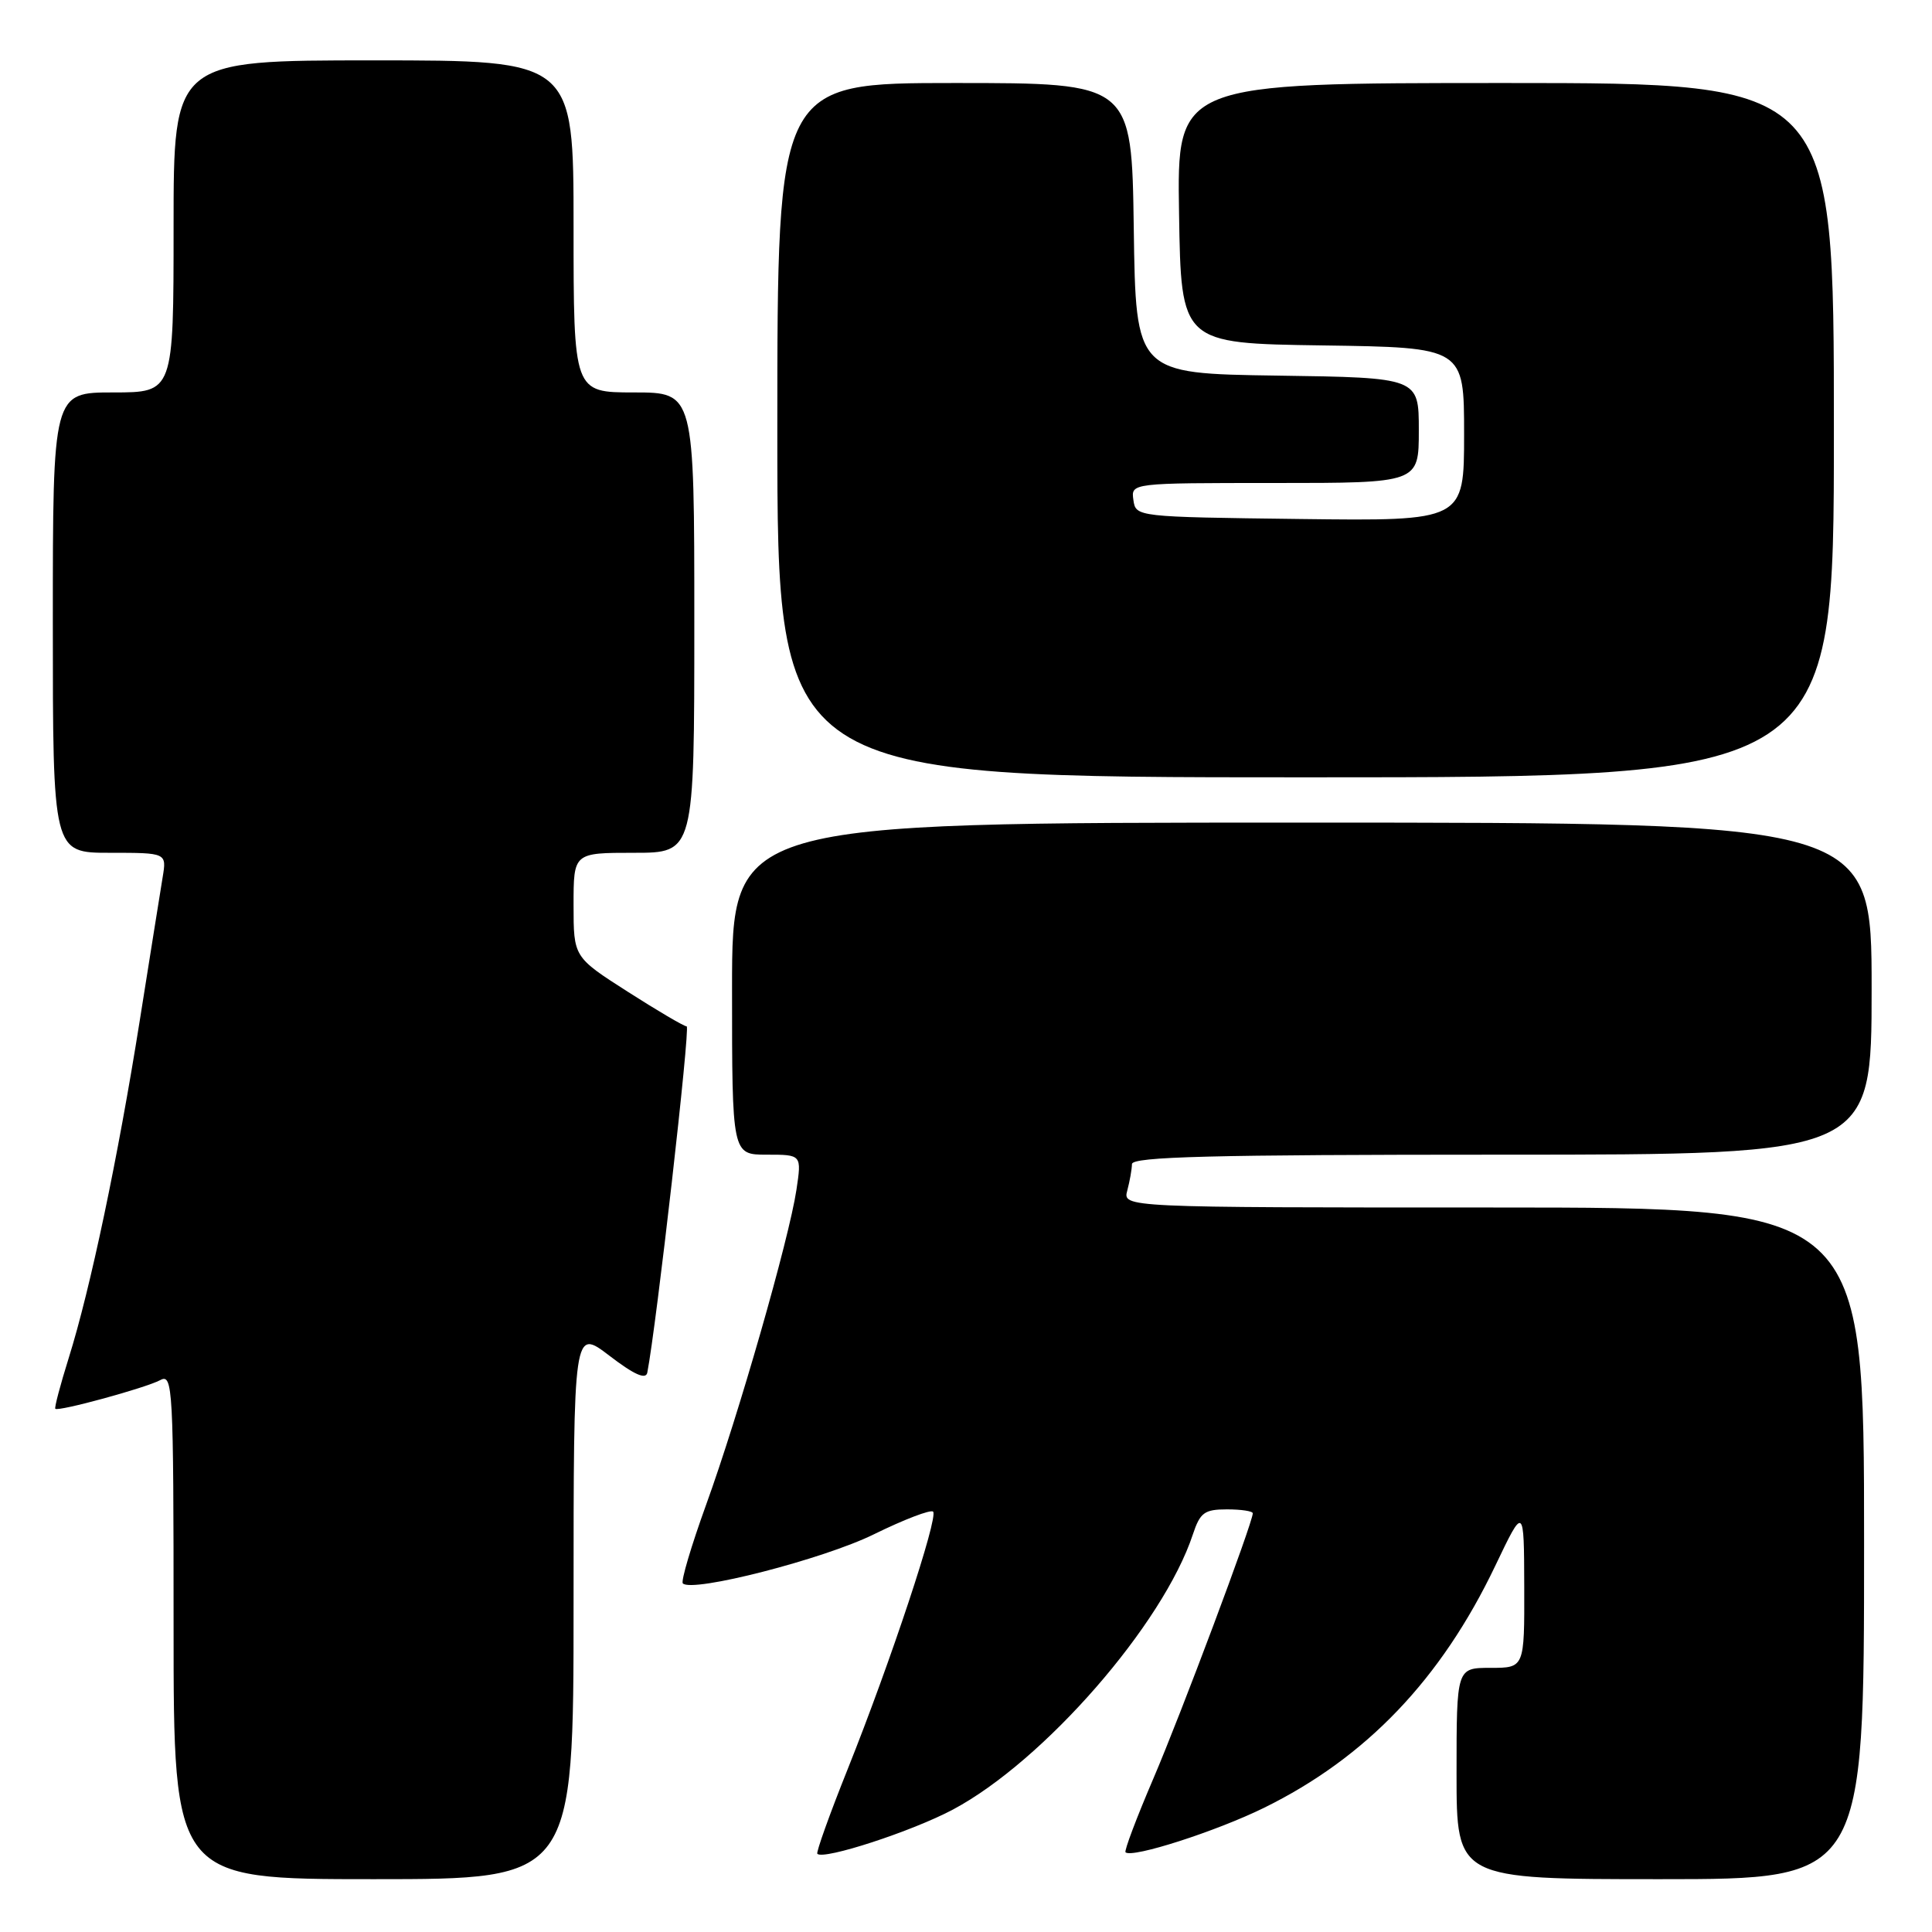 <?xml version="1.0" encoding="UTF-8" standalone="no"?>
<!DOCTYPE svg PUBLIC "-//W3C//DTD SVG 1.1//EN" "http://www.w3.org/Graphics/SVG/1.1/DTD/svg11.dtd" >
<svg xmlns="http://www.w3.org/2000/svg" xmlns:xlink="http://www.w3.org/1999/xlink" version="1.1" viewBox="0 0 256 256">
 <g >
 <path fill="currentColor"
d=" M 76.00 212.51 C 76.00 176.01 76.00 176.01 80.75 179.64 C 84.04 182.16 85.58 182.84 85.77 181.88 C 86.96 175.81 91.50 136.00 90.99 136.00 C 90.64 136.00 87.12 133.93 83.18 131.41 C 76.00 126.82 76.00 126.82 76.00 119.91 C 76.00 113.00 76.00 113.00 84.00 113.00 C 92.00 113.00 92.00 113.00 92.00 82.50 C 92.00 52.00 92.00 52.00 84.00 52.00 C 76.00 52.00 76.00 52.00 76.00 30.00 C 76.00 8.00 76.00 8.00 49.50 8.00 C 23.00 8.00 23.00 8.00 23.00 30.00 C 23.00 52.00 23.00 52.00 15.00 52.00 C 7.00 52.00 7.00 52.00 7.00 82.50 C 7.00 113.00 7.00 113.00 14.55 113.00 C 22.09 113.00 22.09 113.00 21.55 116.25 C 21.26 118.04 19.89 126.57 18.52 135.22 C 15.62 153.47 11.98 170.77 9.10 179.96 C 7.99 183.51 7.19 186.53 7.33 186.67 C 7.73 187.07 19.30 183.91 21.24 182.87 C 22.90 181.98 23.00 183.78 23.00 215.46 C 23.00 249.00 23.00 249.00 49.50 249.00 C 76.00 249.00 76.00 249.00 76.00 212.51 Z  M 247.00 204.50 C 247.00 160.00 247.00 160.00 197.88 160.00 C 148.77 160.00 148.77 160.00 149.37 157.75 C 149.70 156.51 149.98 154.94 149.99 154.25 C 150.00 153.27 160.47 153.00 199.00 153.00 C 248.00 153.00 248.00 153.00 248.00 131.00 C 248.00 109.00 248.00 109.00 172.50 109.00 C 97.00 109.00 97.00 109.00 97.00 131.00 C 97.00 153.00 97.00 153.00 101.61 153.00 C 106.23 153.00 106.23 153.00 105.53 157.67 C 104.55 164.19 97.85 187.57 93.56 199.40 C 91.59 204.85 90.20 209.53 90.48 209.81 C 91.73 211.06 109.10 206.60 115.78 203.31 C 119.79 201.34 123.32 199.99 123.64 200.30 C 124.37 201.03 117.98 220.28 112.33 234.40 C 109.93 240.39 108.12 245.45 108.30 245.64 C 109.15 246.48 120.88 242.65 126.28 239.77 C 138.32 233.35 154.13 215.22 158.06 203.32 C 159.02 200.42 159.59 200.00 162.58 200.00 C 164.46 200.00 166.00 200.23 166.00 200.52 C 166.00 201.75 156.47 227.18 152.80 235.73 C 150.59 240.89 148.94 245.26 149.14 245.44 C 150.02 246.24 161.13 242.67 167.50 239.54 C 181.04 232.88 190.95 222.50 198.12 207.50 C 201.94 199.50 201.94 199.50 201.97 210.25 C 202.00 221.00 202.00 221.00 197.50 221.00 C 193.00 221.00 193.00 221.00 193.00 235.00 C 193.00 249.00 193.00 249.00 220.00 249.00 C 247.00 249.00 247.00 249.00 247.00 204.50 Z  M 243.00 57.00 C 243.00 11.00 243.00 11.00 199.48 11.00 C 155.95 11.00 155.95 11.00 156.23 28.25 C 156.50 45.50 156.50 45.50 175.25 45.77 C 194.00 46.04 194.00 46.04 194.00 57.54 C 194.00 69.04 194.00 69.04 172.25 68.77 C 150.55 68.50 150.50 68.49 150.18 66.25 C 149.86 64.00 149.86 64.00 168.93 64.00 C 188.00 64.00 188.00 64.00 188.00 57.02 C 188.00 50.04 188.00 50.04 169.25 49.77 C 150.50 49.50 150.50 49.50 150.23 30.25 C 149.96 11.00 149.96 11.00 126.48 11.00 C 103.00 11.00 103.00 11.00 103.00 57.00 C 103.00 103.00 103.00 103.00 173.00 103.00 C 243.00 103.00 243.00 103.00 243.00 57.00 Z "/>
</g>
</svg>